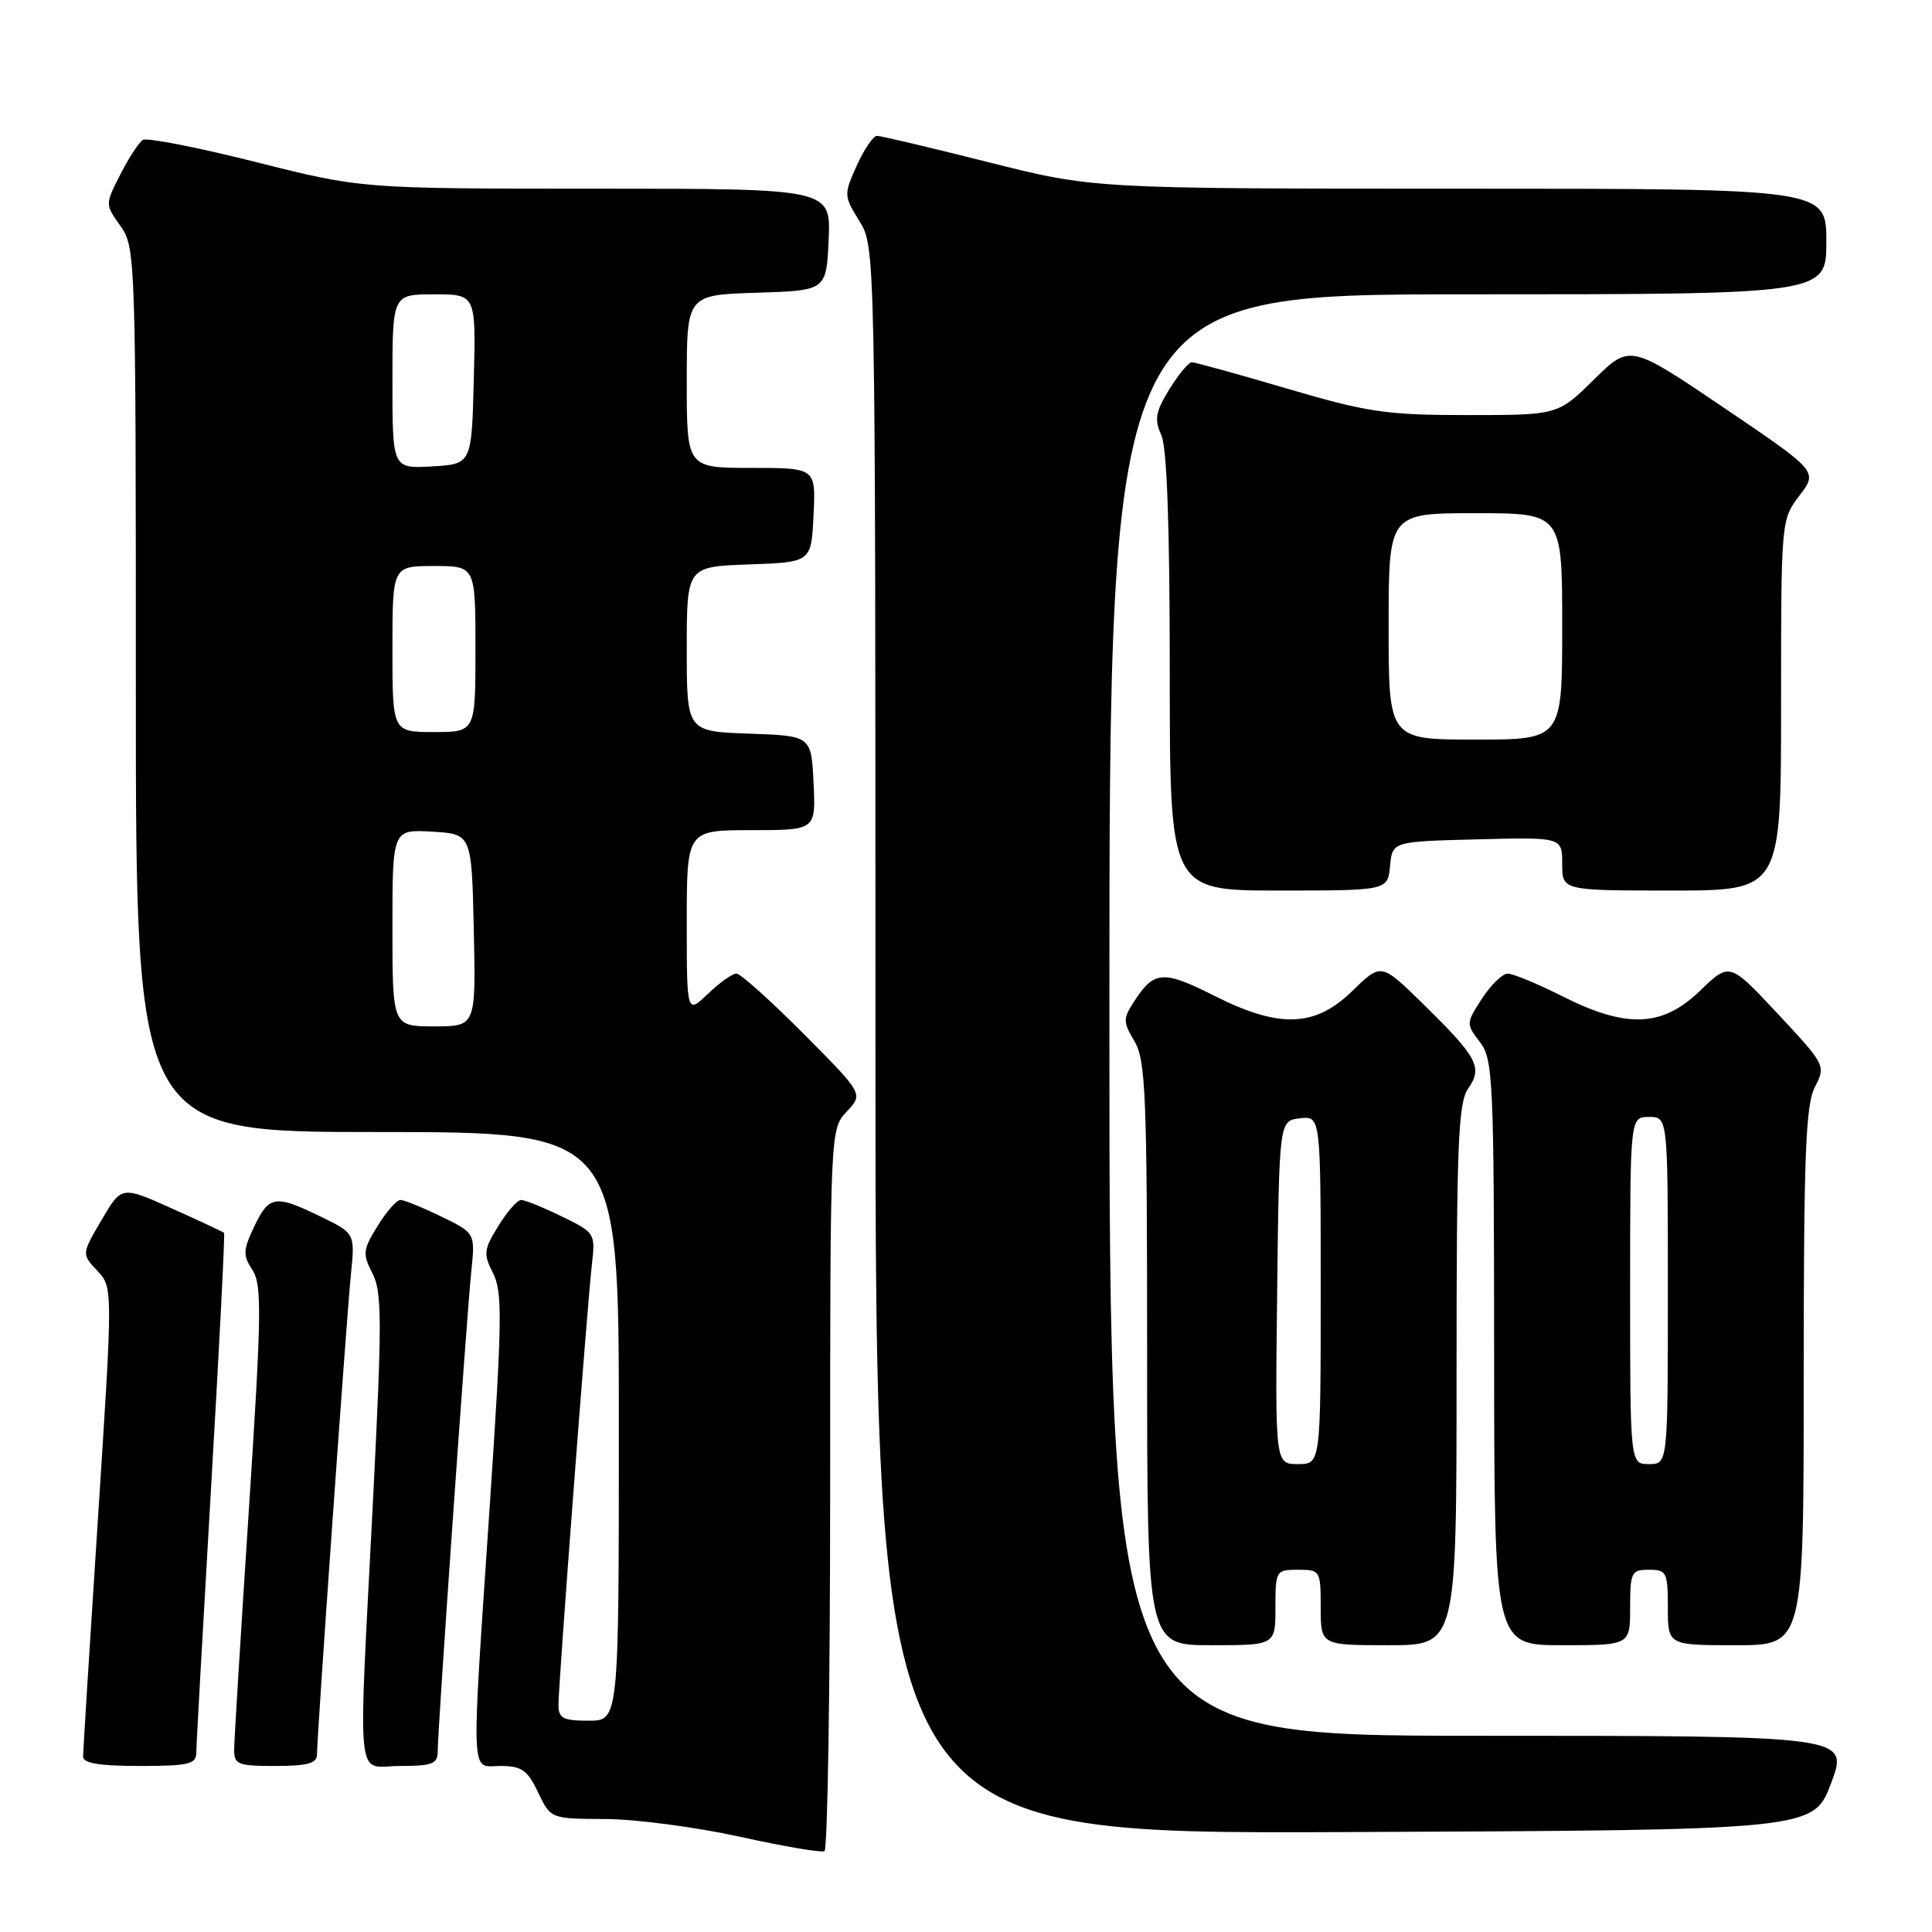 <?xml version="1.0" encoding="UTF-8" standalone="no"?>
<!DOCTYPE svg PUBLIC "-//W3C//DTD SVG 1.1//EN" "http://www.w3.org/Graphics/SVG/1.1/DTD/svg11.dtd" >
<svg xmlns="http://www.w3.org/2000/svg" xmlns:xlink="http://www.w3.org/1999/xlink" version="1.1" viewBox="0 0 256 256">
 <g >
 <path fill="currentColor"
d=" M 110.00 197.26 C 110.00 149.63 110.00 149.63 112.20 147.29 C 114.40 144.95 114.40 144.95 106.47 136.97 C 102.11 132.59 98.11 129.00 97.58 129.00 C 97.05 129.00 95.35 130.21 93.80 131.69 C 91.00 134.37 91.00 134.37 91.00 122.19 C 91.00 110.00 91.00 110.00 99.55 110.00 C 108.10 110.00 108.10 110.00 107.80 103.75 C 107.50 97.50 107.50 97.50 99.25 97.21 C 91.00 96.92 91.00 96.92 91.00 86.00 C 91.00 75.08 91.00 75.08 99.25 74.79 C 107.50 74.50 107.50 74.50 107.80 68.25 C 108.10 62.00 108.10 62.00 99.55 62.00 C 91.00 62.00 91.00 62.00 91.00 50.54 C 91.00 39.08 91.00 39.08 100.25 38.79 C 109.50 38.50 109.50 38.50 109.80 31.75 C 110.09 25.00 110.09 25.00 78.99 25.00 C 47.90 25.00 47.90 25.00 33.90 21.47 C 26.19 19.53 19.46 18.21 18.93 18.54 C 18.40 18.87 17.06 20.92 15.95 23.11 C 13.92 27.08 13.92 27.08 15.96 29.94 C 17.96 32.75 18.00 34.03 18.00 91.40 C 18.00 150.00 18.00 150.00 50.00 150.00 C 82.00 150.00 82.00 150.00 82.00 189.00 C 82.00 228.00 82.00 228.00 78.00 228.00 C 74.60 228.00 74.00 227.68 74.00 225.90 C 74.00 223.12 77.83 172.65 78.44 167.43 C 78.90 163.44 78.82 163.31 74.43 161.18 C 71.96 159.98 69.55 159.00 69.05 159.00 C 68.56 159.00 67.20 160.55 66.03 162.45 C 64.09 165.59 64.03 166.15 65.33 168.70 C 66.59 171.15 66.54 174.94 64.93 199.00 C 62.40 236.75 62.29 234.00 66.31 234.00 C 69.12 234.00 69.89 234.54 71.30 237.50 C 72.97 241.00 72.97 241.00 80.23 241.03 C 84.23 241.05 92.22 242.10 98.00 243.37 C 103.78 244.65 108.84 245.51 109.25 245.29 C 109.66 245.06 110.00 223.45 110.00 197.26 Z  M 242.64 236.25 C 244.97 230.00 244.97 230.00 195.99 230.00 C 147.00 230.00 147.00 230.00 147.00 134.50 C 147.00 39.00 147.00 39.00 194.50 39.00 C 242.00 39.00 242.00 39.00 242.00 32.00 C 242.00 25.00 242.00 25.00 193.45 25.00 C 144.90 25.00 144.90 25.00 131.00 21.50 C 123.36 19.57 116.70 18.00 116.20 18.00 C 115.71 18.00 114.51 19.77 113.53 21.93 C 111.80 25.78 111.80 25.95 113.88 29.30 C 116.00 32.74 116.00 32.74 116.00 137.88 C 116.00 243.02 116.00 243.02 178.15 242.76 C 240.30 242.50 240.30 242.50 242.64 236.25 Z  M 26.01 232.25 C 26.01 231.29 26.90 215.45 27.97 197.05 C 29.05 178.65 29.82 163.49 29.69 163.36 C 29.56 163.23 26.45 161.77 22.78 160.13 C 16.11 157.13 16.11 157.13 13.46 161.65 C 10.81 166.17 10.81 166.17 12.89 168.38 C 14.96 170.59 14.96 170.59 12.99 201.04 C 11.90 217.79 11.01 232.06 11.01 232.75 C 11.00 233.64 13.16 234.00 18.50 234.00 C 24.97 234.00 26.00 233.76 26.01 232.25 Z  M 42.00 232.51 C 42.00 230.00 45.90 174.85 46.49 168.96 C 47.05 163.42 47.05 163.42 42.50 161.21 C 36.45 158.27 35.66 158.39 33.68 162.53 C 32.20 165.65 32.17 166.33 33.45 168.28 C 34.72 170.23 34.66 174.14 32.98 200.00 C 31.92 216.22 31.04 230.51 31.03 231.75 C 31.00 233.81 31.46 234.00 36.50 234.00 C 40.70 234.00 42.00 233.65 42.00 232.51 Z  M 58.00 232.01 C 58.00 229.15 61.83 174.46 62.45 168.44 C 62.97 163.39 62.97 163.39 58.46 161.19 C 55.98 159.99 53.55 159.00 53.05 159.00 C 52.56 159.00 51.20 160.55 50.03 162.45 C 48.08 165.60 48.02 166.14 49.35 168.72 C 50.62 171.17 50.63 175.00 49.44 198.52 C 47.44 237.84 47.05 234.00 53.00 234.00 C 57.32 234.00 58.00 233.73 58.00 232.01 Z  M 169.00 213.00 C 169.00 208.11 169.07 208.00 172.00 208.00 C 174.93 208.00 175.00 208.11 175.00 213.00 C 175.00 218.00 175.00 218.00 184.00 218.00 C 193.00 218.00 193.00 218.00 193.00 182.22 C 193.00 151.58 193.22 146.13 194.54 144.24 C 196.50 141.44 195.80 140.12 188.58 133.04 C 183.01 127.58 183.01 127.58 179.21 131.29 C 174.25 136.14 169.53 136.30 160.87 131.93 C 154.19 128.56 152.94 128.63 150.39 132.53 C 148.77 134.99 148.77 135.34 150.33 137.99 C 151.81 140.49 152.00 145.17 152.00 179.40 C 152.00 218.00 152.00 218.00 160.50 218.00 C 169.00 218.00 169.00 218.00 169.00 213.00 Z  M 216.00 213.00 C 216.00 208.33 216.17 208.00 218.50 208.00 C 220.83 208.00 221.00 208.33 221.00 213.00 C 221.00 218.00 221.00 218.00 230.00 218.00 C 239.00 218.00 239.00 218.00 239.00 182.45 C 239.00 153.03 239.26 146.41 240.48 144.04 C 241.94 141.21 241.89 141.11 235.57 134.34 C 229.18 127.50 229.18 127.50 225.30 131.25 C 220.26 136.12 215.54 136.31 207.00 132.00 C 203.73 130.35 200.48 129.01 199.78 129.01 C 199.08 129.02 197.54 130.51 196.36 132.33 C 194.26 135.58 194.25 135.68 196.09 138.07 C 197.84 140.35 197.96 142.96 197.98 179.25 C 198.00 218.00 198.00 218.00 207.00 218.00 C 216.00 218.00 216.00 218.00 216.00 213.00 Z  M 184.19 114.75 C 184.50 111.50 184.50 111.50 195.75 111.22 C 207.00 110.93 207.00 110.93 207.00 114.47 C 207.00 118.00 207.00 118.00 221.50 118.00 C 236.00 118.00 236.00 118.00 236.00 93.43 C 236.00 68.92 236.01 68.86 238.44 65.66 C 240.88 62.46 240.88 62.46 228.43 54.03 C 215.97 45.60 215.97 45.60 211.20 50.30 C 206.43 55.00 206.43 55.00 194.45 55.00 C 183.69 55.00 181.25 54.64 170.57 51.50 C 164.03 49.57 158.34 48.00 157.92 48.00 C 157.50 48.00 156.17 49.61 154.95 51.57 C 153.12 54.55 152.93 55.56 153.87 57.62 C 154.63 59.27 155.00 69.70 155.00 89.05 C 155.00 118.00 155.00 118.00 169.44 118.00 C 183.87 118.00 183.87 118.00 184.19 114.75 Z  M 52.00 122.95 C 52.00 109.90 52.00 109.90 57.25 110.20 C 62.50 110.50 62.50 110.50 62.78 123.25 C 63.06 136.00 63.06 136.00 57.53 136.00 C 52.00 136.00 52.00 136.00 52.00 122.95 Z  M 52.00 86.00 C 52.00 75.00 52.00 75.00 57.50 75.00 C 63.00 75.00 63.00 75.00 63.00 86.00 C 63.00 97.00 63.00 97.00 57.50 97.00 C 52.00 97.00 52.00 97.00 52.00 86.00 Z  M 52.00 50.55 C 52.00 39.00 52.00 39.00 57.53 39.00 C 63.07 39.00 63.07 39.00 62.78 50.25 C 62.50 61.50 62.50 61.50 57.25 61.80 C 52.00 62.10 52.00 62.10 52.00 50.55 Z  M 169.23 171.25 C 169.50 148.50 169.50 148.50 172.25 148.18 C 175.00 147.87 175.00 147.87 175.00 170.93 C 175.00 194.00 175.00 194.00 171.98 194.00 C 168.96 194.00 168.96 194.00 169.23 171.25 Z  M 216.00 171.00 C 216.00 148.00 216.00 148.00 218.50 148.00 C 221.00 148.00 221.00 148.00 221.00 171.00 C 221.00 194.00 221.00 194.00 218.50 194.00 C 216.00 194.00 216.00 194.00 216.00 171.00 Z  M 184.00 83.00 C 184.00 68.00 184.00 68.00 195.50 68.00 C 207.00 68.00 207.00 68.00 207.00 83.00 C 207.00 98.00 207.00 98.00 195.50 98.00 C 184.00 98.00 184.00 98.00 184.00 83.00 Z "/>
</g>
</svg>